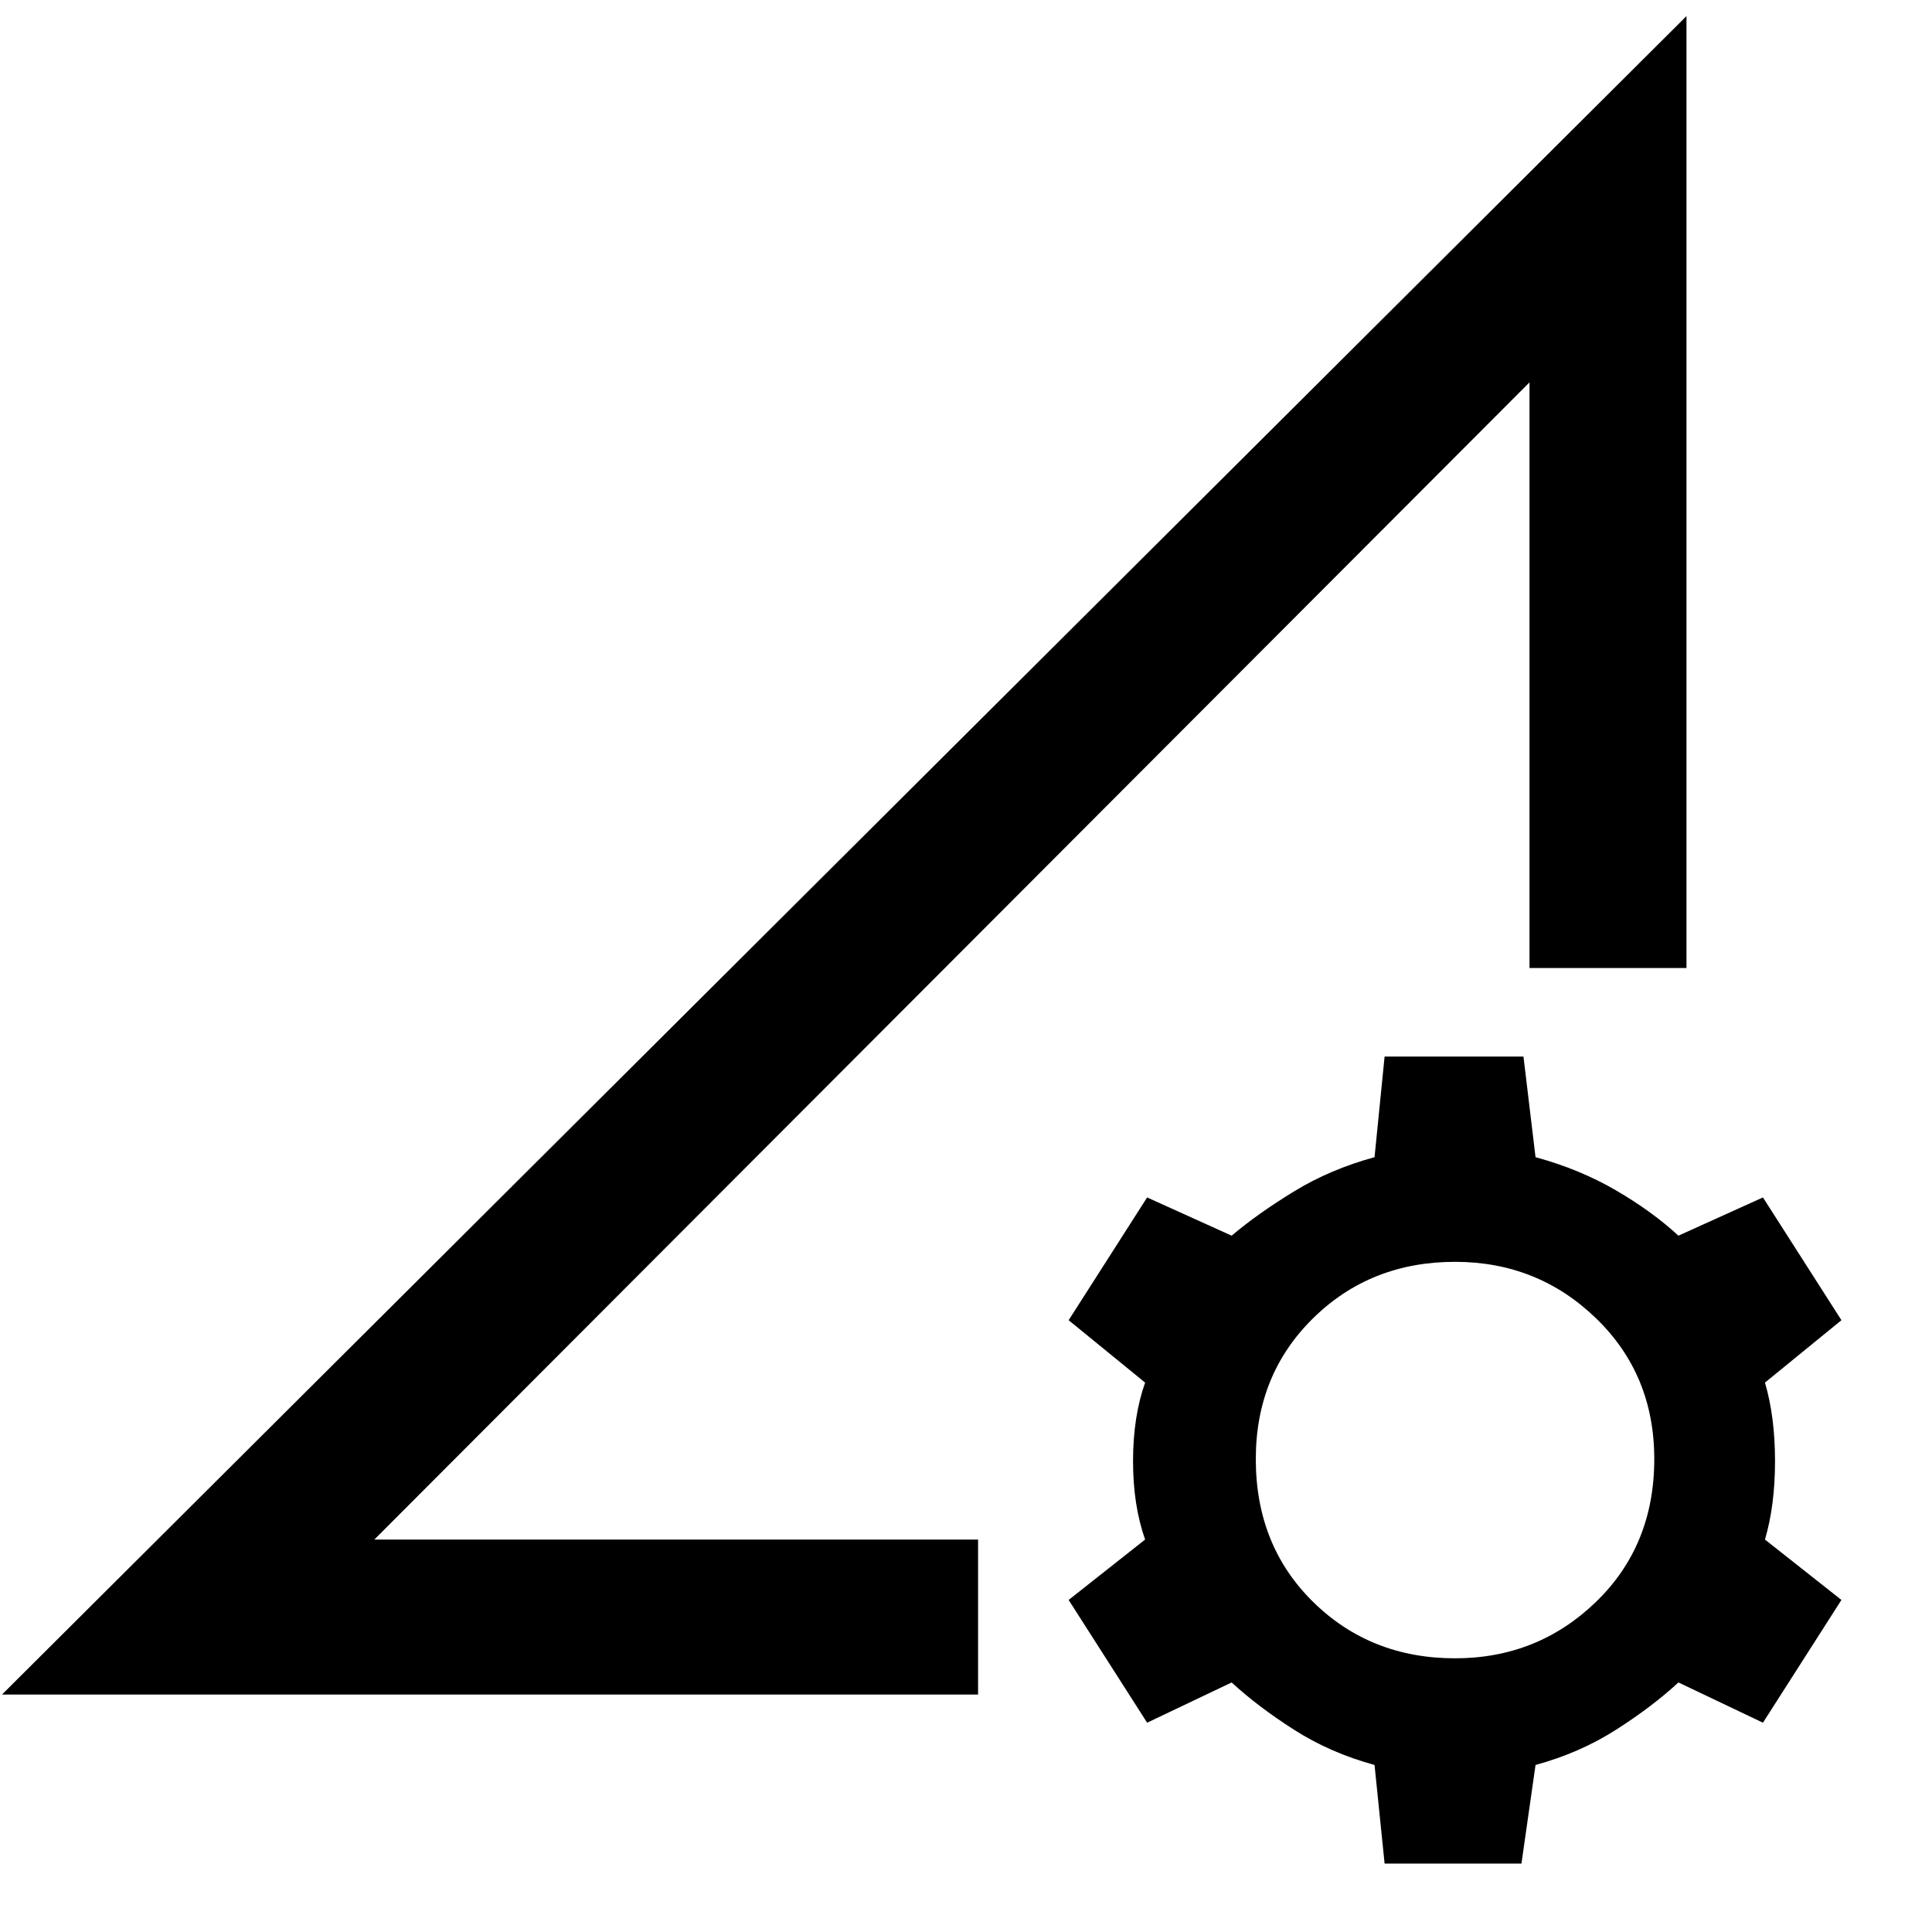 <svg xmlns="http://www.w3.org/2000/svg" height="48" width="48"><path d="M0.05 42.1 41.9 0.4V24.05H38V9.5L9.3 38.25H24.3V42.1ZM34.4 46.3 34.15 43.85Q33.05 43.55 32.15 42.975Q31.25 42.4 30.6 41.8L28.5 42.8L26.55 39.75L28.45 38.25Q28.15 37.4 28.15 36.3Q28.15 35.2 28.45 34.35L26.55 32.8L28.5 29.75L30.6 30.7Q31.25 30.15 32.15 29.6Q33.05 29.05 34.15 28.75L34.4 26.25H37.85L38.15 28.75Q39.25 29.05 40.15 29.575Q41.05 30.1 41.7 30.7L43.8 29.75L45.75 32.8L43.85 34.35Q44.1 35.2 44.1 36.3Q44.1 37.4 43.85 38.25L45.75 39.75L43.8 42.8L41.7 41.8Q41.05 42.4 40.15 42.975Q39.25 43.55 38.15 43.85L37.8 46.3ZM36.15 41.2Q38.2 41.2 39.65 39.8Q41.1 38.4 41.1 36.25Q41.1 34.15 39.65 32.75Q38.2 31.35 36.15 31.35Q34.05 31.35 32.625 32.75Q31.2 34.15 31.2 36.25Q31.2 38.4 32.625 39.8Q34.05 41.2 36.15 41.2ZM24.8 36.25Q24.8 36.25 24.8 36.25Q24.8 36.25 24.8 36.25Z"/></svg>